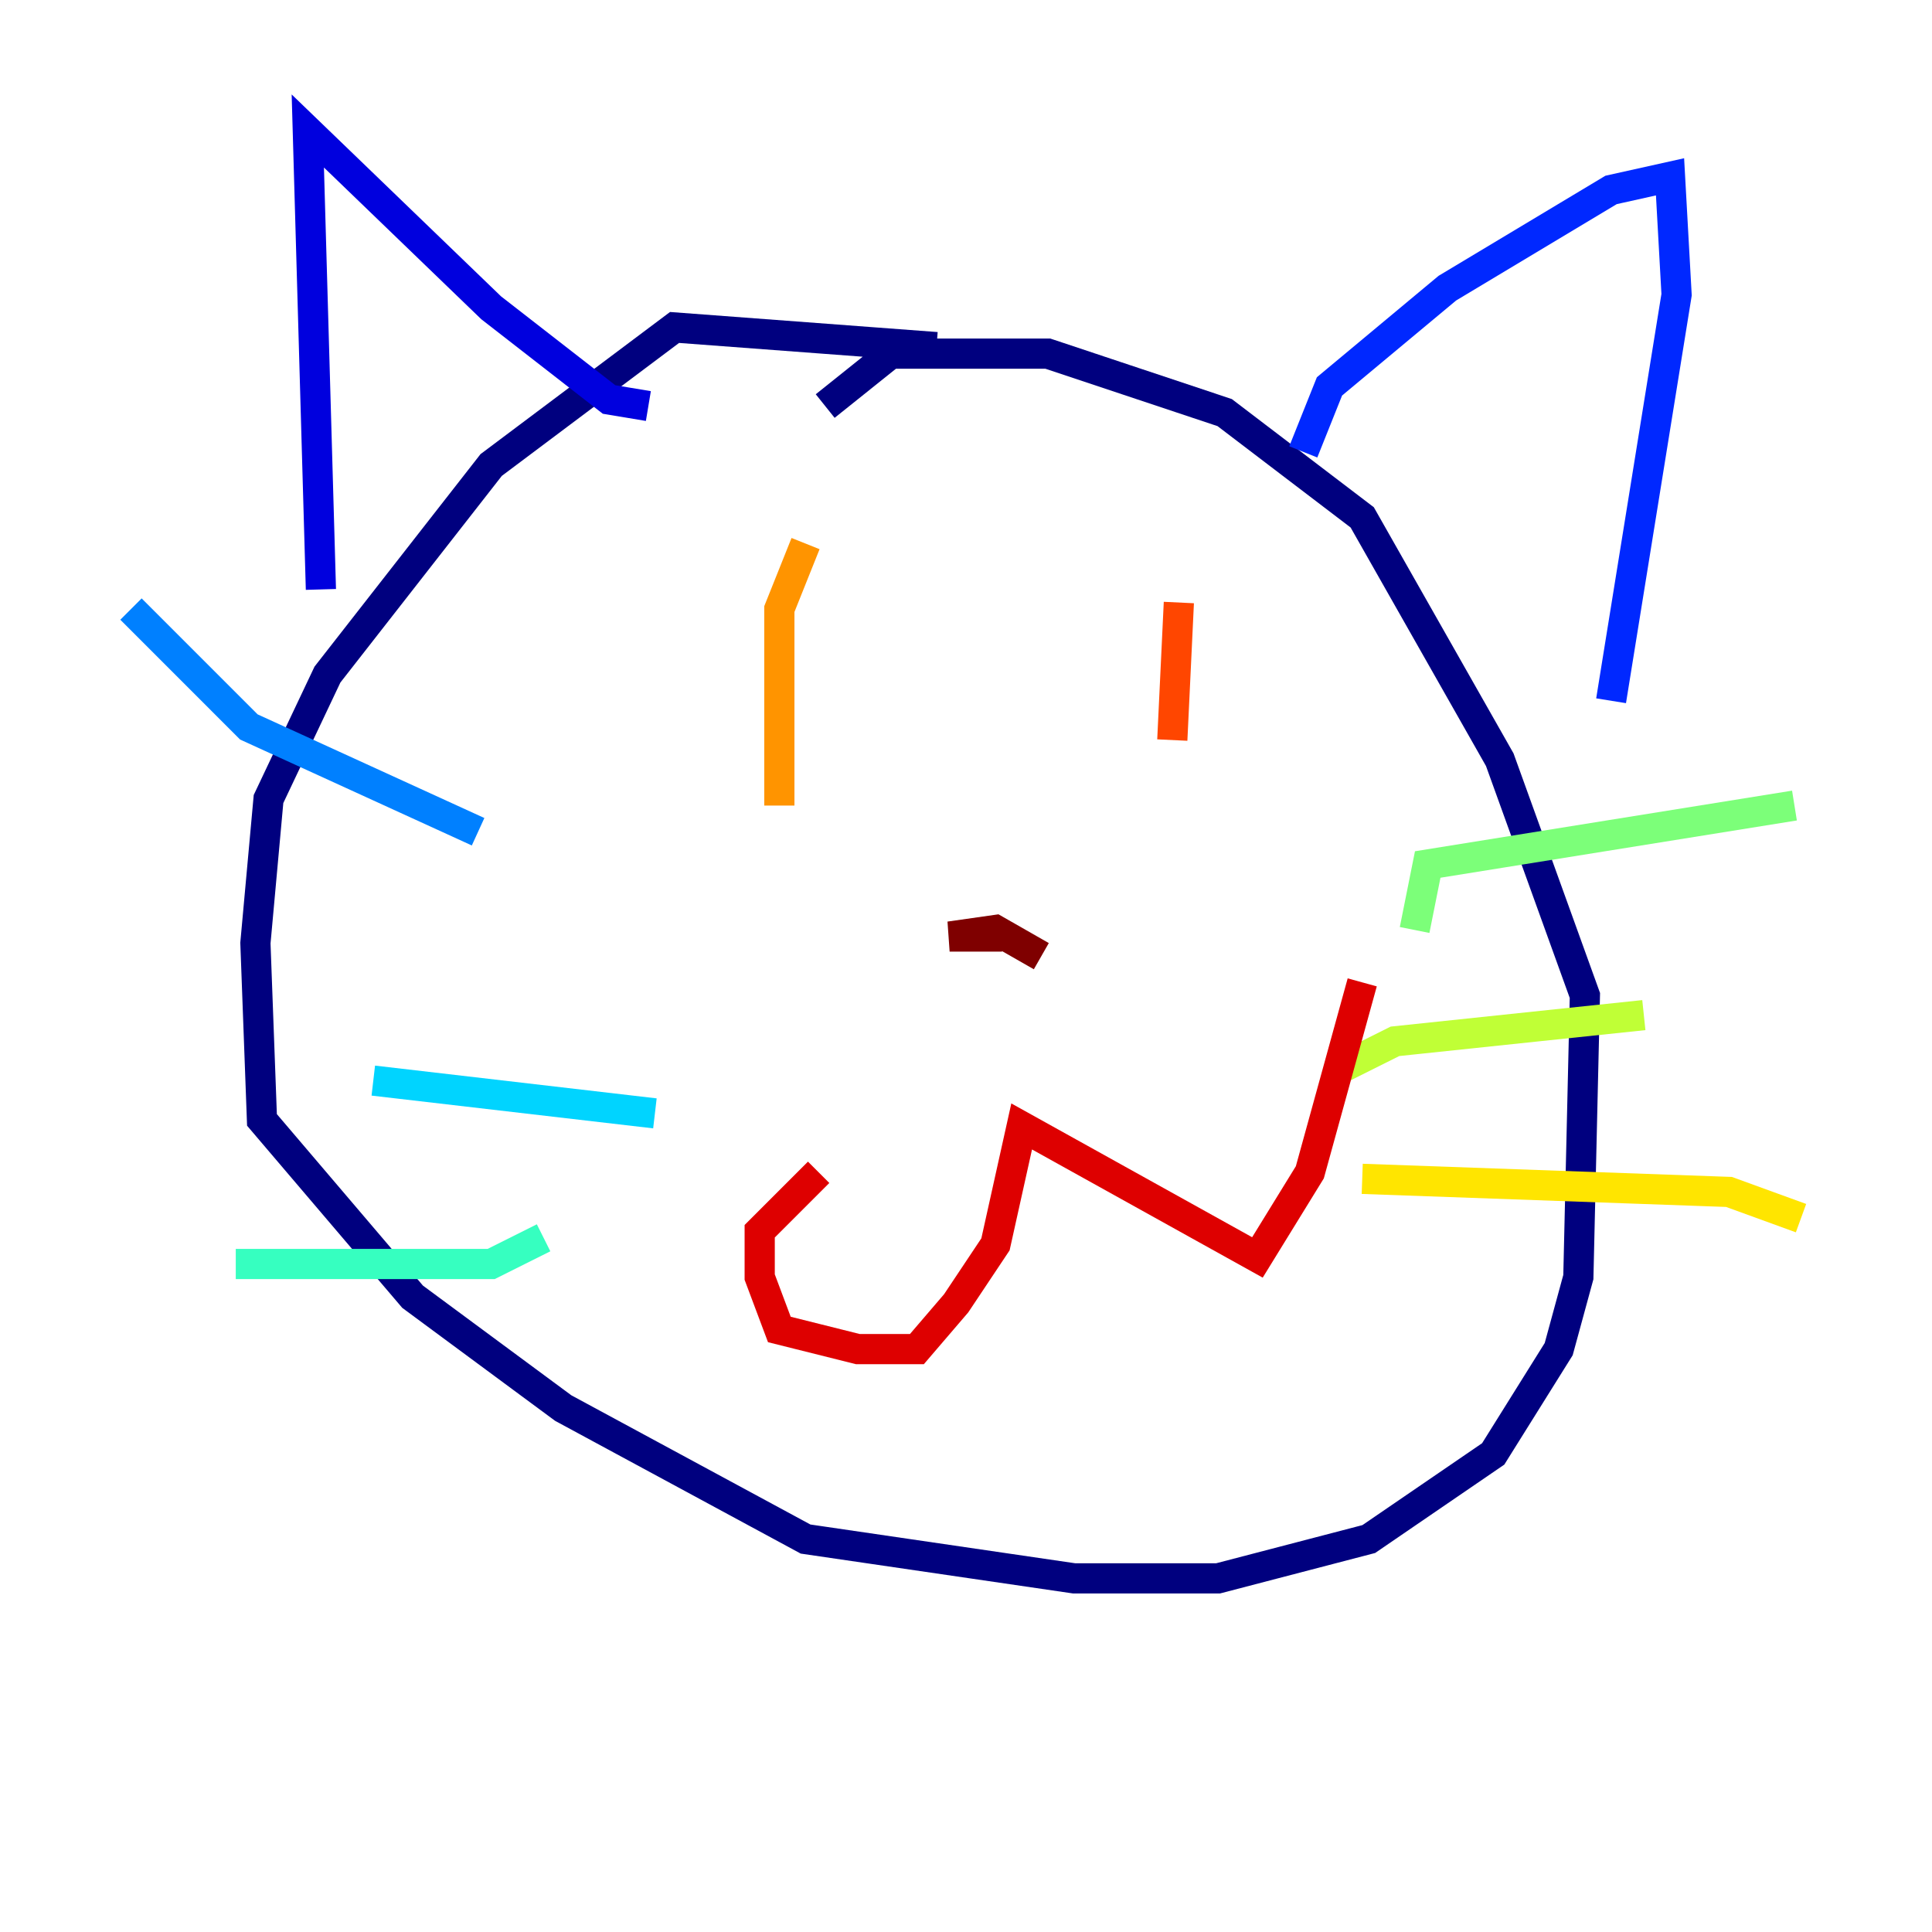 <?xml version="1.0" encoding="utf-8" ?>
<svg baseProfile="tiny" height="128" version="1.2" viewBox="0,0,128,128" width="128" xmlns="http://www.w3.org/2000/svg" xmlns:ev="http://www.w3.org/2001/xml-events" xmlns:xlink="http://www.w3.org/1999/xlink"><defs /><polyline fill="none" points="62.047,22.997 44.691,21.695 32.542,30.807 21.695,44.691 17.79,52.936 16.922,62.481 17.356,74.197 27.336,85.912 37.315,93.288 53.37,101.966 71.159,104.57 80.705,104.57 90.685,101.966 98.929,96.325 103.268,89.383 104.57,84.61 105.003,65.953 99.363,50.332 90.251,34.278 81.139,27.336 69.424,23.43 59.01,23.43 54.671,26.902" stroke="#00007f" stroke-width="2" /><polyline fill="none" points="21.261,39.051 20.393,8.678 32.542,20.393 40.352,26.468 42.956,26.902" stroke="#0000de" stroke-width="2" /><polyline fill="none" points="86.346,29.939 88.081,25.6 95.891,19.091 106.739,12.583 110.644,11.715 111.078,19.525 106.739,46.427" stroke="#0028ff" stroke-width="2" /><polyline fill="none" points="31.675,55.105 16.488,48.163 8.678,40.352" stroke="#0080ff" stroke-width="2" /><polyline fill="none" points="43.39,73.763 24.732,71.593" stroke="#00d4ff" stroke-width="2" /><polyline fill="none" points="36.014,82.007 32.542,83.742 15.62,83.742" stroke="#36ffc0" stroke-width="2" /><polyline fill="none" points="93.722,61.614 94.59,57.275 118.888,53.37" stroke="#7cff79" stroke-width="2" /><polyline fill="none" points="88.949,70.725 92.42,68.99 108.909,67.254" stroke="#c0ff36" stroke-width="2" /><polyline fill="none" points="90.251,78.102 114.549,78.969 119.322,80.705" stroke="#ffe500" stroke-width="2" /><polyline fill="none" points="53.37,36.014 51.634,40.352 51.634,53.37" stroke="#ff9400" stroke-width="2" /><polyline fill="none" points="78.102,39.919 77.668,49.031" stroke="#ff4600" stroke-width="2" /><polyline fill="none" points="54.237,77.668 50.332,81.573 50.332,84.61 51.634,88.081 56.841,89.383 60.746,89.383 63.349,86.346 65.953,82.441 67.688,74.63 83.308,83.308 86.78,77.668 90.251,65.085" stroke="#de0000" stroke-width="2" /><polyline fill="none" points="68.99,63.349 65.953,61.614 62.915,62.047 66.386,62.047" stroke="#7f0000" stroke-width="2" /></svg>